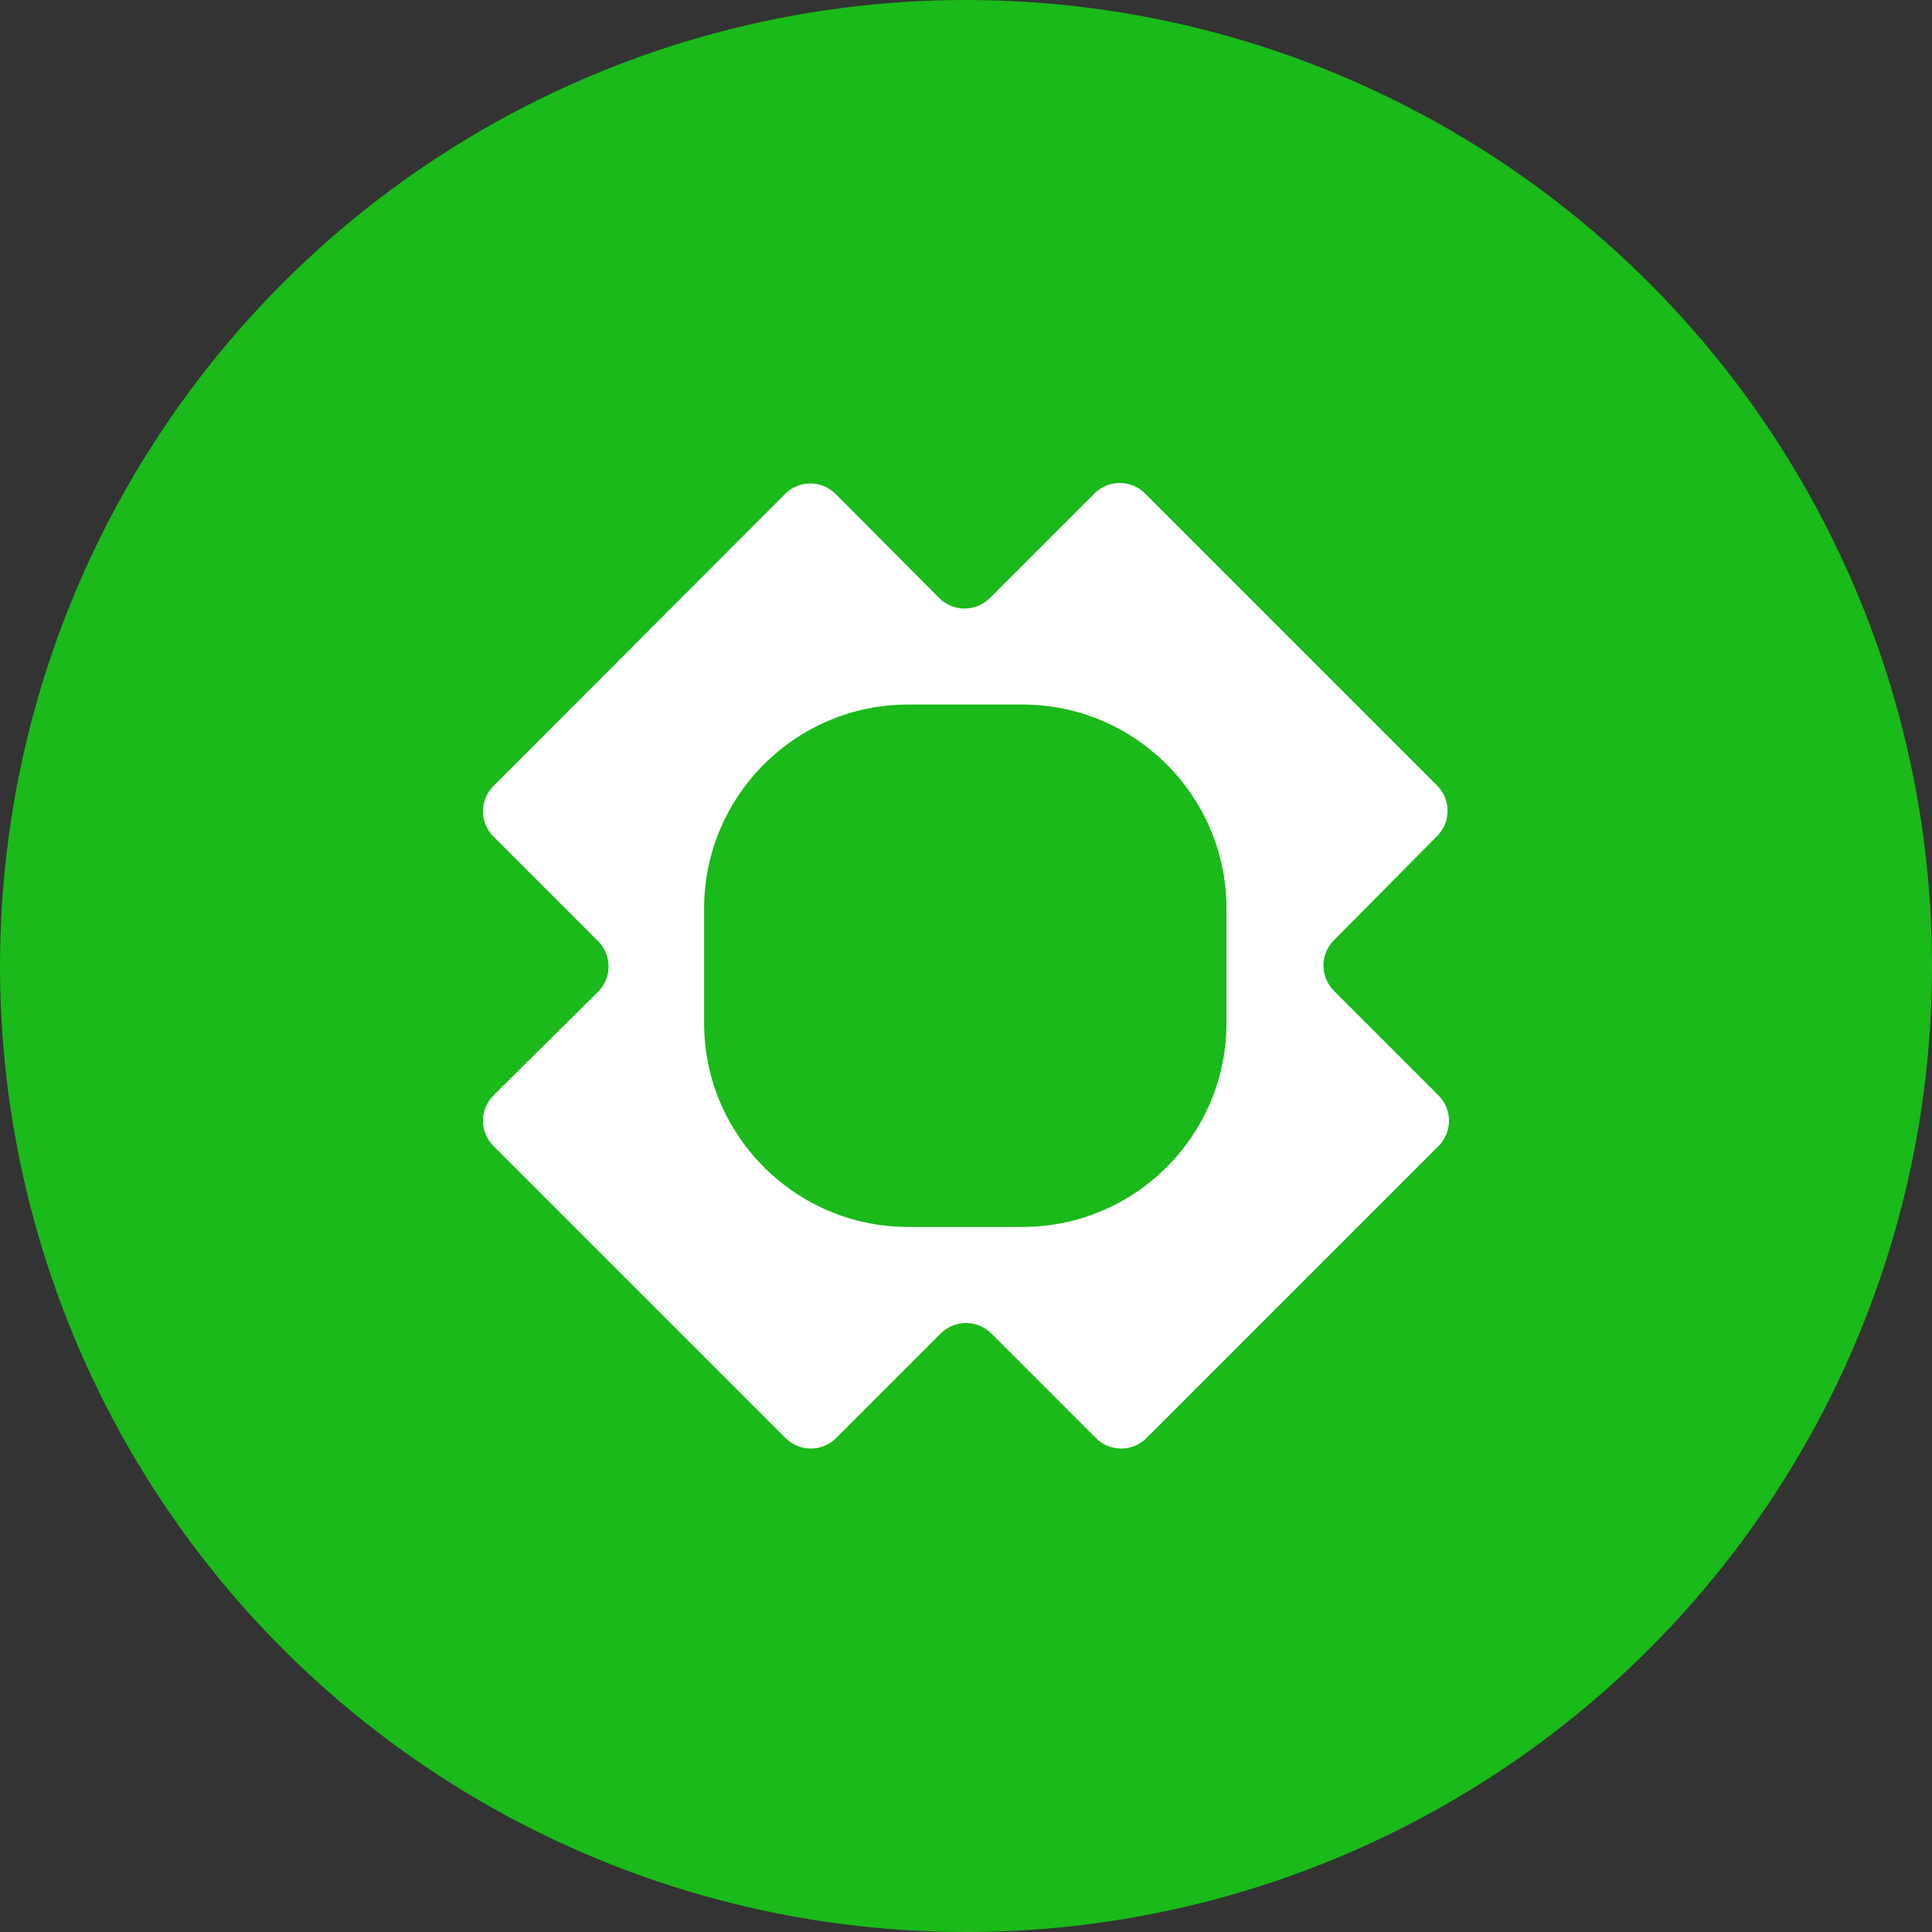 <svg xmlns="http://www.w3.org/2000/svg" viewBox="0 0 1024 1024">
   <rect x="0" y="0" width="1024" height="1024" fill="#333333" stroke="none"/>
   <circle cx="512" cy="512" r="512" style="fill:#19ba19"/>
   <path d="M761.68 443.16c7.41-7.41 7.41-19.41 0-26.82L606.89 261.55c-7.41-7.41-19.41-7.41-26.82 0l-55.43 55.43c-7.41 7.41-19.41 7.41-26.82 0l-54.92-55.17c-7.41-7.41-19.41-7.41-26.82 0L261.55 416.6c-7.41 7.41-7.41 19.41 0 26.82l55.43 55.43c7.41 7.41 7.41 19.41 0 26.82l-55.43 54.92c-7.41 7.41-7.41 19.41 0 26.82L416.34 762.2c7.41 7.41 19.41 7.41 26.82 0l55.43-55.43c7.41-7.41 19.41-7.41 26.82 0l55.43 55.43c7.41 7.41 19.41 7.41 26.82 0l154.79-154.79c7.41-7.41 7.41-19.41 0-26.82l-55.43-55.43c-7.41-7.41-7.41-19.41 0-26.82l54.66-55.17Zm-111.62 99.1c0 59.51-48.53 108.04-108.04 108.04h-60.79c-59.51 0-108.04-48.53-108.04-108.04v-60.79c0-59.51 48.53-108.04 108.04-108.04h60.79c59.51 0 108.04 48.53 108.04 108.04v60.79Z" style="fill:#fff"/>
</svg>
